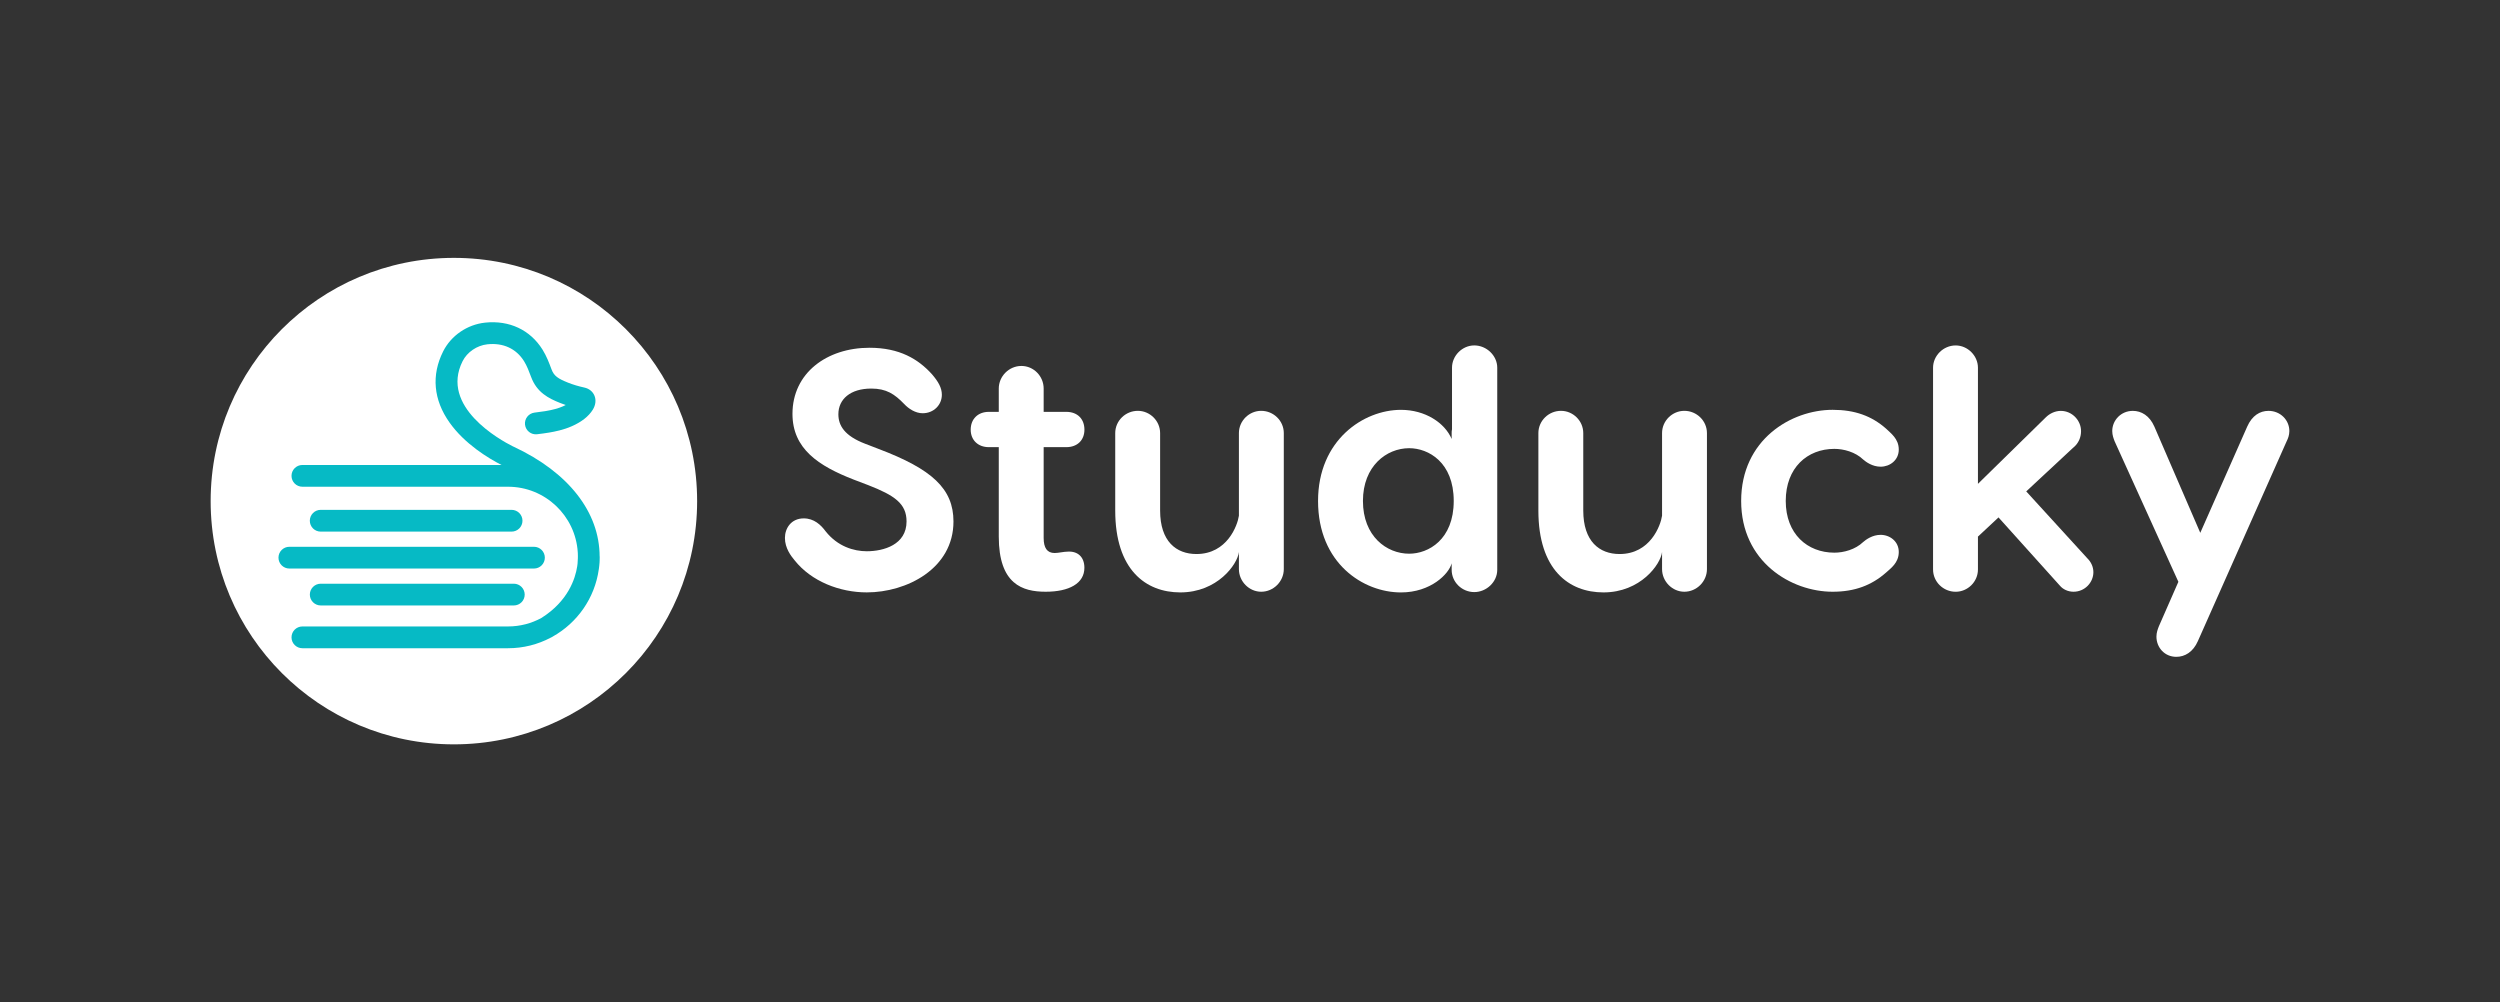 <?xml version="1.0" encoding="utf-8"?><!-- Generator: Adobe Illustrator 27.6.1, SVG Export Plug-In . SVG Version: 6.00 Build 0)  --><svg xmlns="http://www.w3.org/2000/svg" xmlns:xlink="http://www.w3.org/1999/xlink" version="1.1" id="Layer_1" x="0px" y="0px" viewBox="0 0 1080 432.96" style="enable-background:new 0 0 1080 432.96;" xml:space="preserve">
<rect x="0" y="0" width="1080" height="432.96" fill="#333333" stroke="none"/>
<style type="text/css">
	.st0{fill:#005C7B;}
	.st1{fill:#06bac5;}
	.st2{fill:#ffffff;}
</style>
<g>
	<g>
		<g>
			<g>
				<g>
					<g>
						<path class="st2" d="M402.59,161.65c2.81,3.26,4.29,5.92,4.29,8.88c0,4.44-3.55,7.99-8.29,7.99c-3.11,0-6.07-1.93-7.99-4        c-4.14-4.29-7.69-6.66-14.21-6.66c-9.03,0-14.21,4.59-14.21,11.1c0,4.89,2.67,9.32,11.54,12.73l5.77,2.22        c23.09,8.73,32.41,17.17,32.41,31.37c0,20.42-20.28,30.63-37.44,30.63c-11.69,0-23.97-4.73-31.23-13.91        c-1.48-1.78-4.14-5.18-4.14-9.62c0-4.14,2.67-8.44,8.14-8.44c4.44,0,7.4,2.81,9.47,5.62c5.18,6.51,12.13,8.58,17.76,8.58        c7.25,0,17.17-2.81,17.17-12.88c0-7.7-5.18-11.25-16.57-15.69l-6.22-2.37c-15.24-5.92-26.49-13.32-26.49-28.41        c0-17.61,14.8-28.56,33.3-28.56C388.68,150.25,396.67,155.14,402.59,161.65z"/>
						<path class="st2" d="M468.46,245.27c0,6.81-6.66,10.36-16.72,10.36c-10.06,0-20.27-3.26-20.27-23.83v-38.63h-4.29        c-4.74,0-7.84-3.11-7.84-7.55c0-4.59,3.11-7.7,7.84-7.7h4.29v-10.06c0-5.33,4.44-9.77,9.77-9.77s9.62,4.44,9.62,9.77v10.06        h9.77c4.88,0,7.84,3.11,7.84,7.7c0,4.44-2.96,7.55-7.84,7.55h-9.77v39.22c0,4.29,1.48,6.51,4.74,6.51c1.63,0,4-0.59,5.62-0.59        C465.64,238.01,468.46,240.68,468.46,245.27z"/>
						<path class="st2" d="M481.78,220.55V187.1c0-5.33,4.44-9.62,9.77-9.62c5.18,0,9.62,4.29,9.62,9.62v33.45        c0,13.32,6.96,18.79,15.69,18.79c13.32,0,17.76-12.43,18.35-16.57V187.1c0-5.33,4.44-9.62,9.62-9.62        c5.33,0,9.77,4.29,9.77,9.62v58.76c0,5.33-4.44,9.77-9.77,9.77c-5.18,0-9.62-4.44-9.62-9.77v-7.4        c-0.59,5.33-9.32,17.46-25.31,17.46C494.95,255.92,481.78,246.15,481.78,220.55z"/>
						<path class="st2" d="M646.81,158.84v87.32c0,5.33-4.74,9.62-9.92,9.62c-5.33,0-9.77-4.29-9.77-9.62v-2.81        c-1.18,4.59-9.03,12.58-21.91,12.58c-16.28,0-35.81-12.58-35.81-39.51c0-26.34,19.68-39.37,35.81-39.37        c10.51,0,18.94,5.62,21.91,12.58v-2.52c0-0.59,0-1.04,0.15-1.63v-26.64c0-5.18,4.44-9.62,9.62-9.62        C642.22,149.22,646.81,153.66,646.81,158.84z M628.01,216.41c0-16.73-10.95-22.79-19.24-22.79c-9.77,0-19.98,7.7-19.98,22.79        c0,15.24,10.21,22.79,19.98,22.79C617.06,239.2,628.01,233.13,628.01,216.41z"/>
						<path class="st2" d="M664.58,220.55V187.1c0-5.33,4.44-9.62,9.77-9.62c5.18,0,9.62,4.29,9.62,9.62v33.45        c0,13.32,6.96,18.79,15.69,18.79c13.32,0,17.76-12.43,18.35-16.57V187.1c0-5.33,4.44-9.62,9.62-9.62        c5.33,0,9.77,4.29,9.77,9.62v58.76c0,5.33-4.44,9.77-9.77,9.77c-5.18,0-9.62-4.44-9.62-9.77v-7.4        c-0.59,5.33-9.32,17.46-25.31,17.46C677.75,255.92,664.58,246.15,664.58,220.55z"/>
						<path class="st2" d="M820.27,238.46c0,4.73-3.55,7.1-5.48,8.88c-6.22,5.48-13.47,8.29-23.09,8.29        c-17.91,0-39.52-12.87-39.52-39.22c0-26.49,21.61-39.37,39.52-39.37c9.62,0,16.87,2.66,23.09,8.14        c1.92,1.92,5.48,4.29,5.48,9.03c0,4.59-3.85,7.4-7.84,7.4c-3.55,0-6.36-2.07-7.55-3.11c-3.4-3.26-8.44-4.59-12.43-4.59        c-11.69,0-21.01,8.14-21.01,22.5c0,14.21,9.32,22.34,21.01,22.34c4,0,9.03-1.33,12.43-4.59c1.18-1.04,4-3.11,7.55-3.11        C816.42,231.06,820.27,233.87,820.27,238.46z"/>
						<path class="st2" d="M904.34,247.19c0,4.44-3.7,8.44-8.58,8.44c-2.37,0-4.59-1.04-5.92-2.66l-26.49-29.45l-8.88,8.29v14.21        c0,5.33-4.44,9.62-9.62,9.62c-5.33,0-9.77-4.29-9.77-9.62v-87.17c0-5.18,4.44-9.62,9.77-9.62c5.18,0,9.62,4.44,9.62,9.62        v50.17l29.3-28.71c1.63-1.63,4-2.81,6.51-2.81c4.88,0,8.73,4.14,8.73,8.73c0,2.52-0.89,4.59-2.37,6.22l-21.31,19.83        l26.49,29.01C903.16,242.6,904.34,244.68,904.34,247.19z"/>
						<path class="st2" d="M989,186.22c0,1.78-0.59,3.26-1.18,4.44l-38.33,86.28c-2.07,4.74-5.62,6.81-9.33,6.81        c-5.03,0-8.58-4-8.58-8.73c0-1.78,0.59-3.26,1.04-4.44l8.44-19.24l-27.53-60.68c-0.45-1.18-1.04-2.66-1.04-4.44        c0-4.73,3.85-8.73,8.88-8.73c3.7,0,7.25,2.07,9.32,6.81l19.83,45.88l20.27-45.88c2.07-4.73,5.48-6.81,9.18-6.81        C985.15,177.49,989,181.48,989,186.22z"/>
					</g>
				</g>
			</g>
		</g>
	</g>
	<g>
		<circle class="st2" cx="196.08" cy="216.48" r="105.08"/>
		<g>
			<path class="st1" d="M221,229.66c2.6,0,4.71-2.11,4.71-4.7c0-2.6-2.11-4.71-4.71-4.71h-82.45c-2.6,0-4.71,2.11-4.71,4.71     c0,2.6,2.11,4.7,4.71,4.7H221z"/>
			<path class="st1" d="M235.37,240.91c0-2.6-2.11-4.7-4.7-4.7H125c-2.6,0-4.7,2.11-4.7,4.7c0,2.6,2.11,4.7,4.7,4.7h105.66     C233.26,245.62,235.37,243.51,235.37,240.91z"/>
			<path class="st1" d="M138.56,252.16c-2.6,0-4.71,2.11-4.71,4.7s2.11,4.7,4.71,4.7h83.41c2.6,0,4.7-2.11,4.7-4.7     s-2.11-4.7-4.7-4.7H138.56z"/>
			<path class="st1" d="M259.04,240.41c-0.03-19.16-13.44-36.35-37.06-47.39c-0.24-0.11-0.43-0.2-0.54-0.25     c-5.34-2.68-31.46-17.06-21.61-36.72c1.98-3.95,6.19-6.82,10.71-7.31c6.83-0.73,12.45,1.86,15.84,7.28     c1.27,2.04,2.18,4.48,3.06,6.83c2.49,6.72,7.53,9.22,12.48,11.21c0.8,0.32,1.62,0.62,2.47,0.9c-0.38,0.19-0.77,0.38-1.18,0.57     c-2.03,0.89-4.37,1.53-7.59,2.07c-1.46,0.24-2.94,0.44-4.71,0.65c-2.58,0.32-4.41,2.66-4.1,5.24c0.32,2.58,2.66,4.42,5.24,4.1     c1.89-0.23,3.49-0.44,5.11-0.71c2.5-0.42,6.24-1.15,9.84-2.74c4.23-1.86,7.28-4.26,9.07-7.12c1.25-2,1.52-4.23,0.72-6.12     c-0.74-1.77-2.32-3.03-4.33-3.47c-2.57-0.56-4.94-1.27-7.04-2.11c-4.36-1.75-6.09-2.88-7.16-5.75c-0.99-2.66-2.11-5.68-3.89-8.53     c-5.32-8.53-14.36-12.77-24.82-11.66c-7.74,0.83-14.69,5.6-18.12,12.44c-5.14,10.26-4.19,20.87,2.75,30.69     c6.53,9.24,16.64,15.37,22.47,18.36h-86.02c-2.6,0-4.7,2.11-4.7,4.7c0,2.6,2.11,4.7,4.7,4.7h88.84     c16.02,0,29.16,12.55,30.12,28.33c0.01,0.21,0.02,0.41,0.03,0.62c0.01,0.3,0.02,0.6,0.02,0.9c0,0.36,0,0.73-0.01,1.1     c-0.02,0.76-0.06,1.52-0.13,2.27l-0.05,0.41c-0.03,0.25-0.06,0.51-0.1,0.76c-0.81,5.29-3.91,15.03-15.48,22.31     c-4.28,2.33-9.19,3.66-14.4,3.66h-88.84c-2.6,0-4.7,2.11-4.7,4.71c0,2.6,2.11,4.7,4.7,4.7h88.84c6.62,0,12.87-1.64,18.36-4.53     c0.23-0.1,0.46-0.21,0.68-0.34c0.1-0.06,0.2-0.13,0.3-0.19c10.53-5.92,18.09-16.51,19.85-28.95c0.01-0.06,0.02-0.12,0.03-0.17     c0.01-0.04,0.01-0.07,0.02-0.11l0.13-1.07c0.01-0.08,0.02-0.15,0.03-0.23c0.13-1.13,0.16-1.98,0.17-2.32     c0.02-0.46,0.02-0.91,0.02-1.37c0-0.1,0.01-0.2,0.01-0.3C259.04,240.45,259.04,240.43,259.04,240.41z"/>
		</g>
	</g>
</g>
</svg>